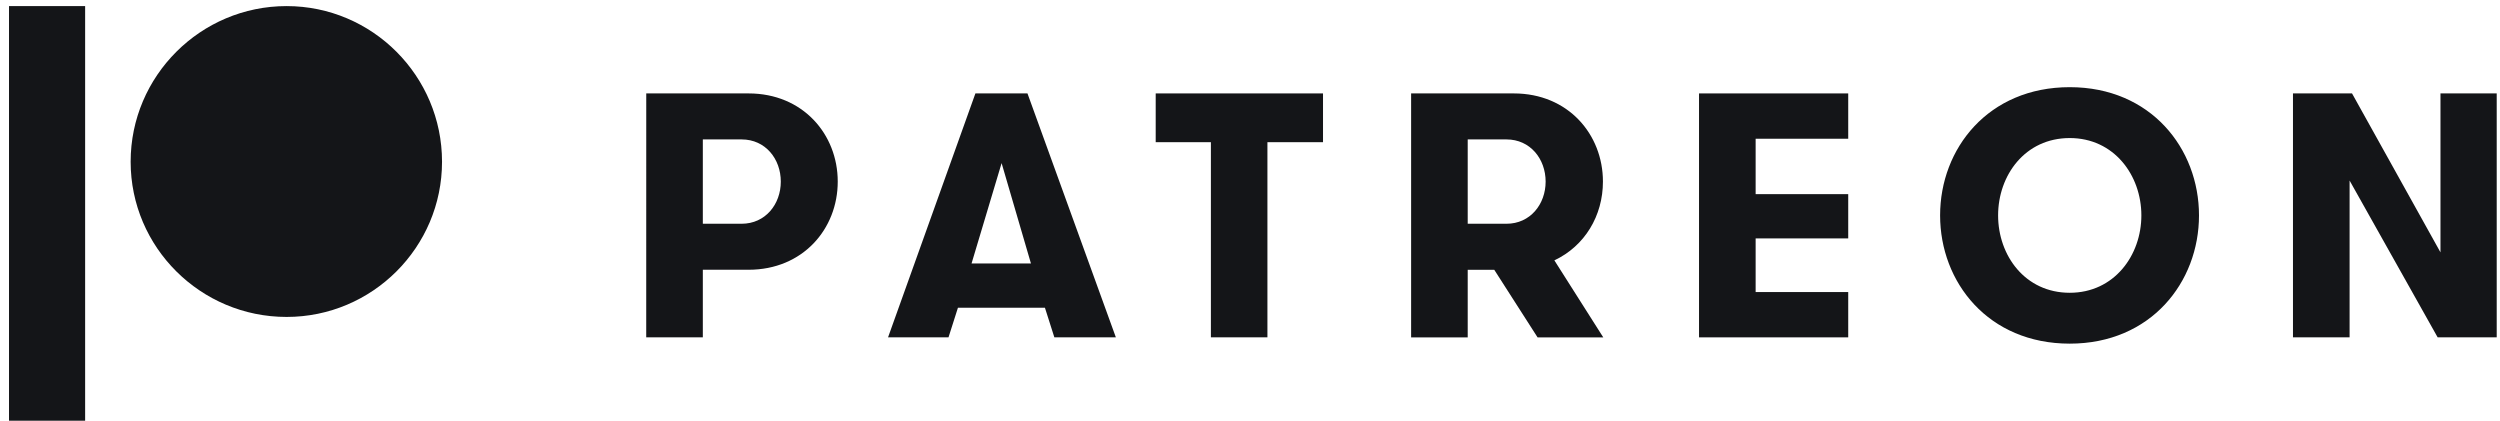 <svg width="190" height="32" viewBox="0 0 190 32" fill="none" xmlns="http://www.w3.org/2000/svg">
<path d="M49.115 7.1H56.895C61.011 7.1 63.668 10.2 63.668 13.801C63.668 17.403 61.011 20.501 56.895 20.501H53.415V25.639H49.113L49.115 7.1ZM59.341 13.801C59.341 12.079 58.172 10.596 56.367 10.596H53.415V17.005H56.363C58.17 17.005 59.341 15.523 59.341 13.801Z" fill="#141518"/>
<path d="M80.131 25.639L79.415 23.389H72.803L72.086 25.639H67.491L74.131 7.1H78.088L84.806 25.639H80.131ZM76.122 12.396L73.838 20.024H78.352L76.122 12.396Z" fill="#141518"/>
<path d="M92.028 10.806H87.833V7.1H100.549V10.806H96.324V25.637H92.028V10.806Z" fill="#141518"/>
<path d="M107.245 7.1H115.052C119.167 7.1 121.823 10.2 121.823 13.801C121.823 16.397 120.442 18.7 118.132 19.787L121.85 25.643H116.857L113.564 20.504H111.546V25.643H107.245V7.1ZM117.468 13.801C117.468 12.079 116.299 10.596 114.494 10.596H111.546V17.005H114.494C116.298 17.005 117.468 15.523 117.468 13.801Z" fill="#141518"/>
<path d="M133.428 10.544V14.755H140.465V18.119H133.428V22.196H140.465V25.639H129.126V7.1H140.465V10.544H133.428Z" fill="#141518"/>
<path d="M147.448 16.371C147.448 11.286 151.112 6.625 157.3 6.625C163.46 6.625 167.124 11.286 167.124 16.371C167.124 21.456 163.46 26.117 157.3 26.117C151.112 26.117 147.448 21.456 147.448 16.371ZM162.744 16.371C162.744 13.325 160.672 10.492 157.3 10.492C153.902 10.492 151.856 13.325 151.856 16.371C151.856 19.416 153.902 22.251 157.3 22.251C160.672 22.251 162.744 19.416 162.744 16.371Z" fill="#141518"/>
<path d="M185.476 19.179V7.1H189.75V25.639H185.262L178.569 13.721V25.639H174.266V7.1H178.754L185.476 19.179Z" fill="#141518"/>
<path fill-rule="evenodd" clip-rule="evenodd" d="M21.782 0.463C15.248 0.463 9.929 5.771 9.929 12.293C9.929 18.796 15.245 24.087 21.782 24.087C28.295 24.087 33.594 18.796 33.594 12.293C33.594 5.771 28.295 0.463 21.782 0.463Z" fill="#141518"/>
<path fill-rule="evenodd" clip-rule="evenodd" d="M0.685 31.974H6.47V0.463H0.685V31.974Z" fill="#141518"/>
</svg>
